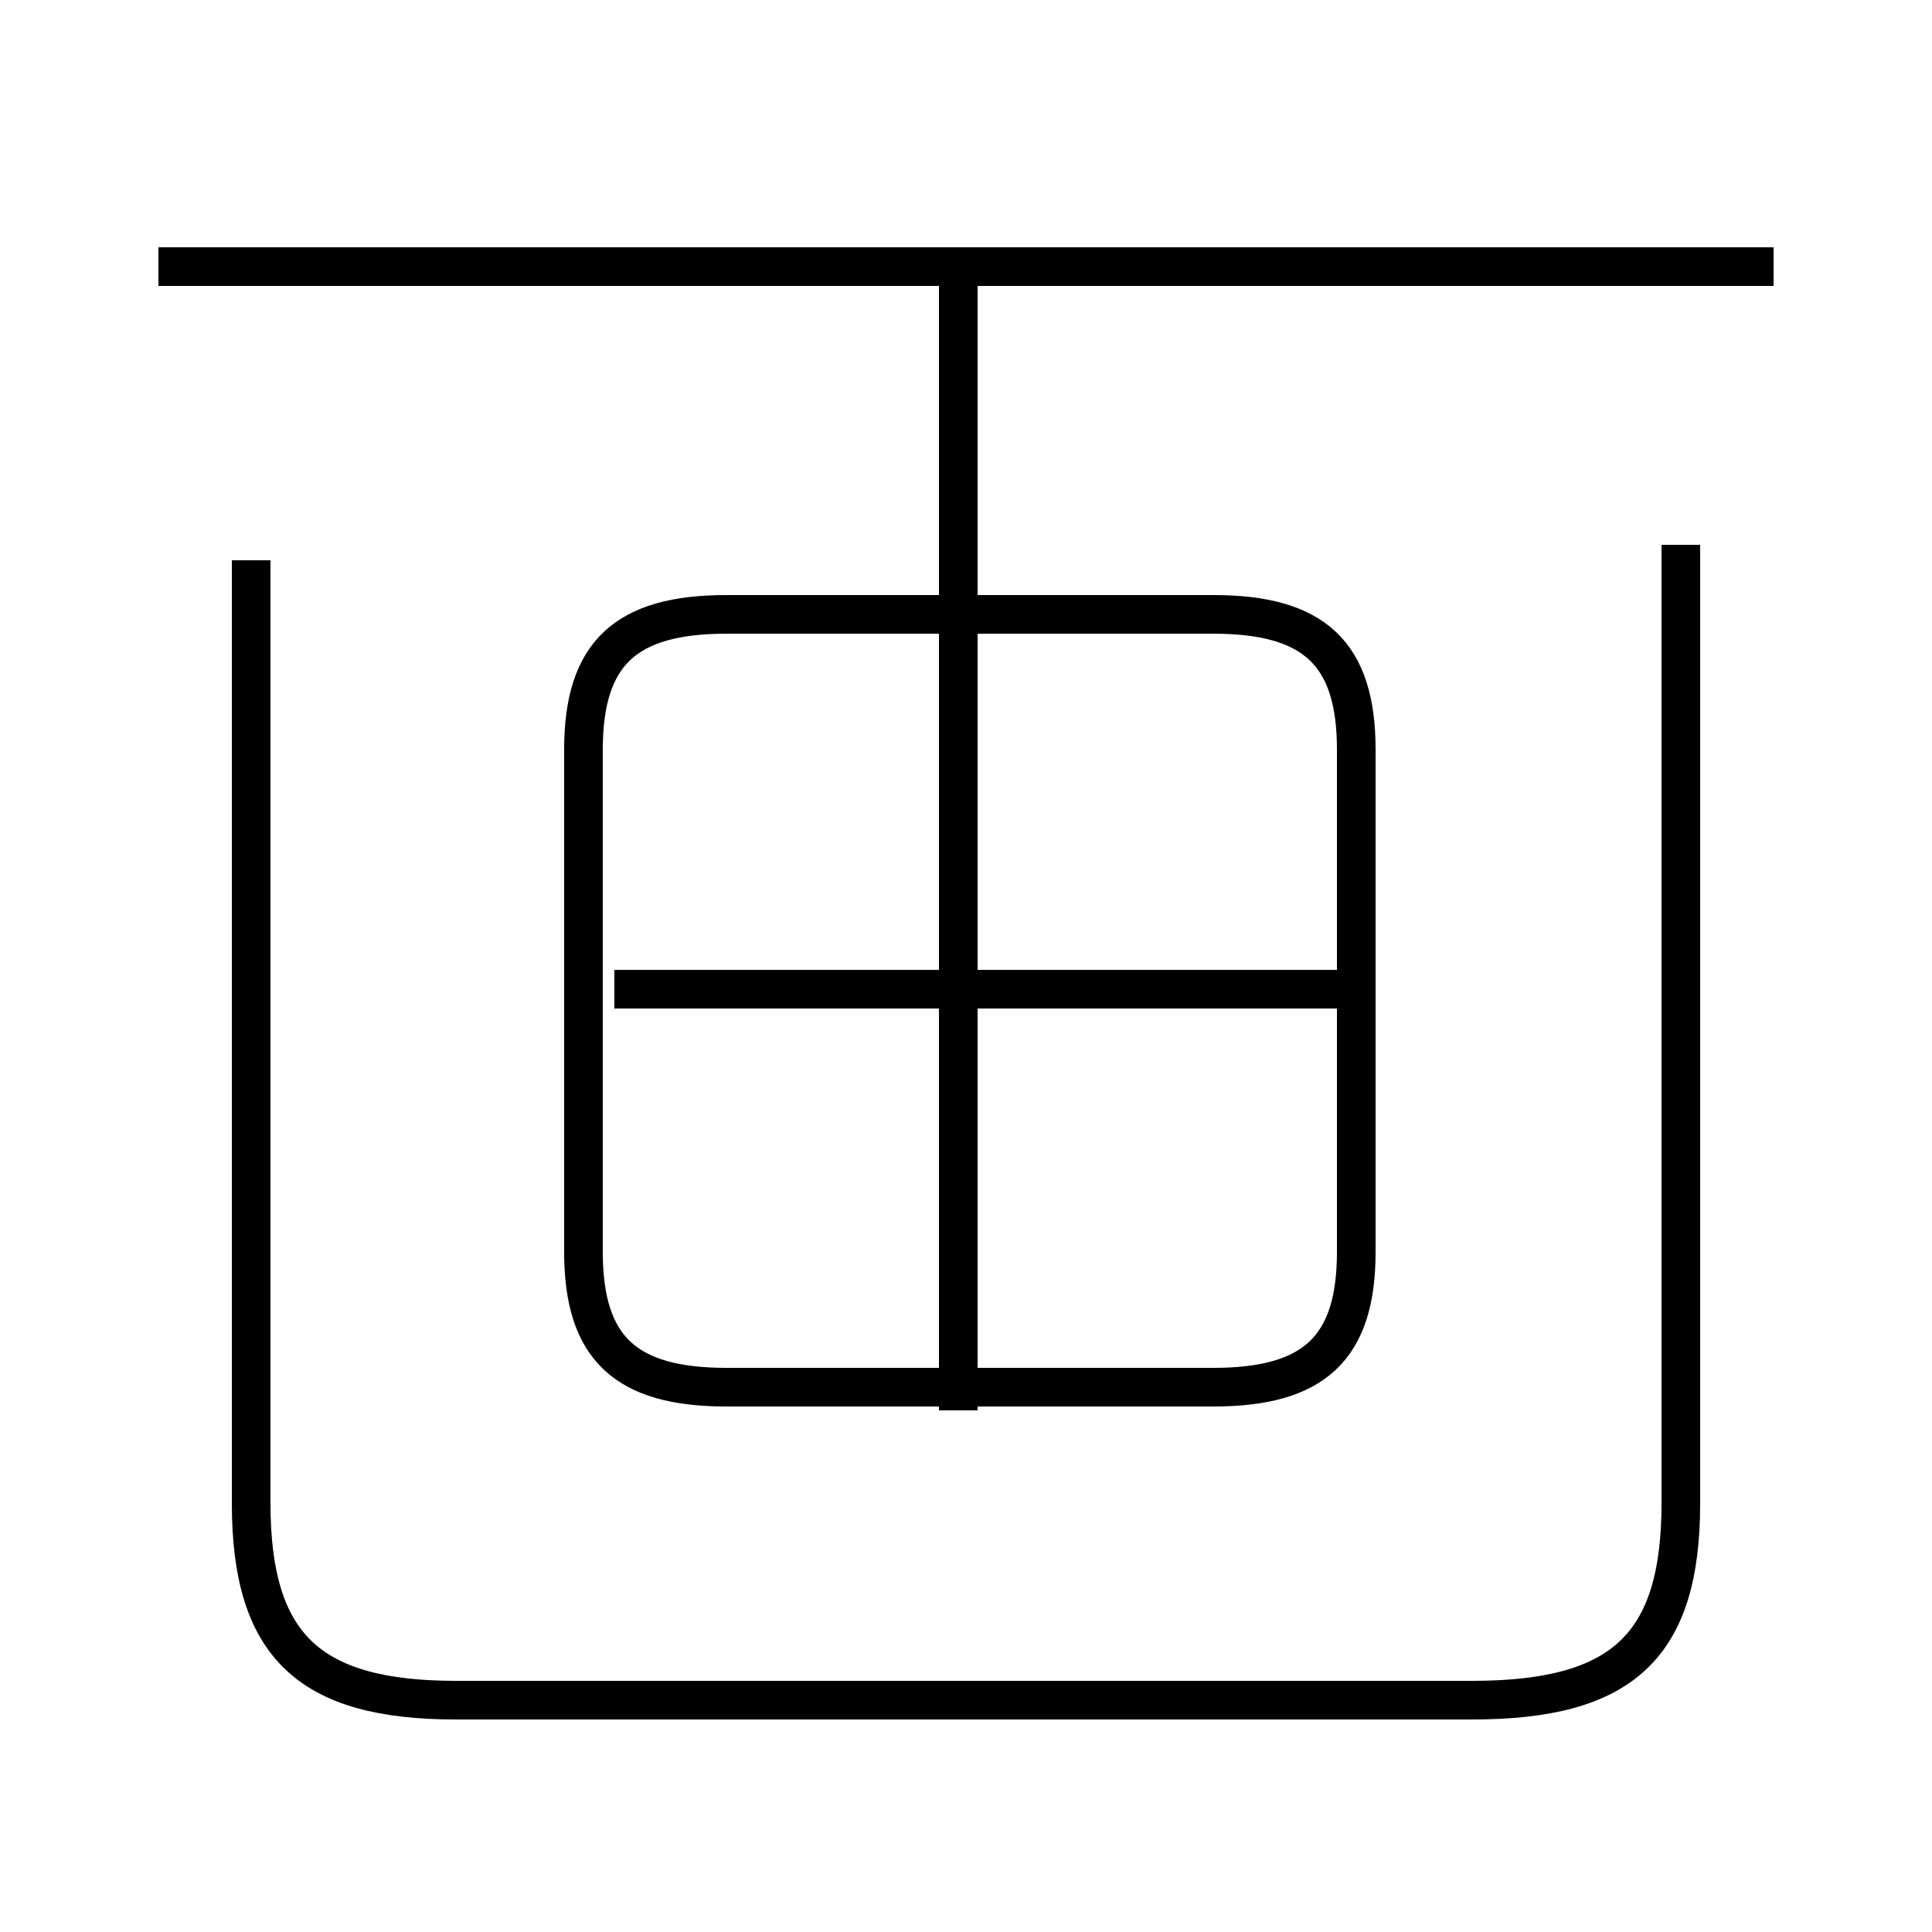 <?xml version='1.0' encoding='utf8'?>
<svg viewBox="0.0 -6.0 50.0 50.0" version="1.1" xmlns="http://www.w3.org/2000/svg">
<rect x="0.0" y="-6.0" width="50.0" height="50.0" fill="#808080" stroke="none"/>
<rect x="-1000" y="-1000" width="2000" height="2000" stroke="white" fill="white"/>
<g style="fill:white;stroke:#000000;  stroke-width:1">
<path d="M 6.5 -29.5 L 6.5 -5.1 C 6.5 -1.4 8.0 0.0 11.8 0.0 L 38.1 0.0 C 42.0 0.0 43.5 -1.4 43.5 -5.1 L 43.5 -29.9 M 31.4 -8.1 L 18.8 -8.1 C 16.2 -8.1 15.1 -9.1 15.1 -11.6 L 15.1 -24.6 C 15.1 -27.1 16.2 -28.1 18.8 -28.1 L 31.4 -28.1 C 34.0 -28.1 35.1 -27.1 35.1 -24.6 L 35.1 -11.6 C 35.1 -9.1 34.0 -8.1 31.4 -8.1 Z M 15.9 -18.4 L 34.8 -18.4 M 24.8 -7.5 L 24.8 -37.0 M 4.1 -37.1 L 45.9 -37.1" transform="translate(0.0 38.0)" />
</g>
</svg>